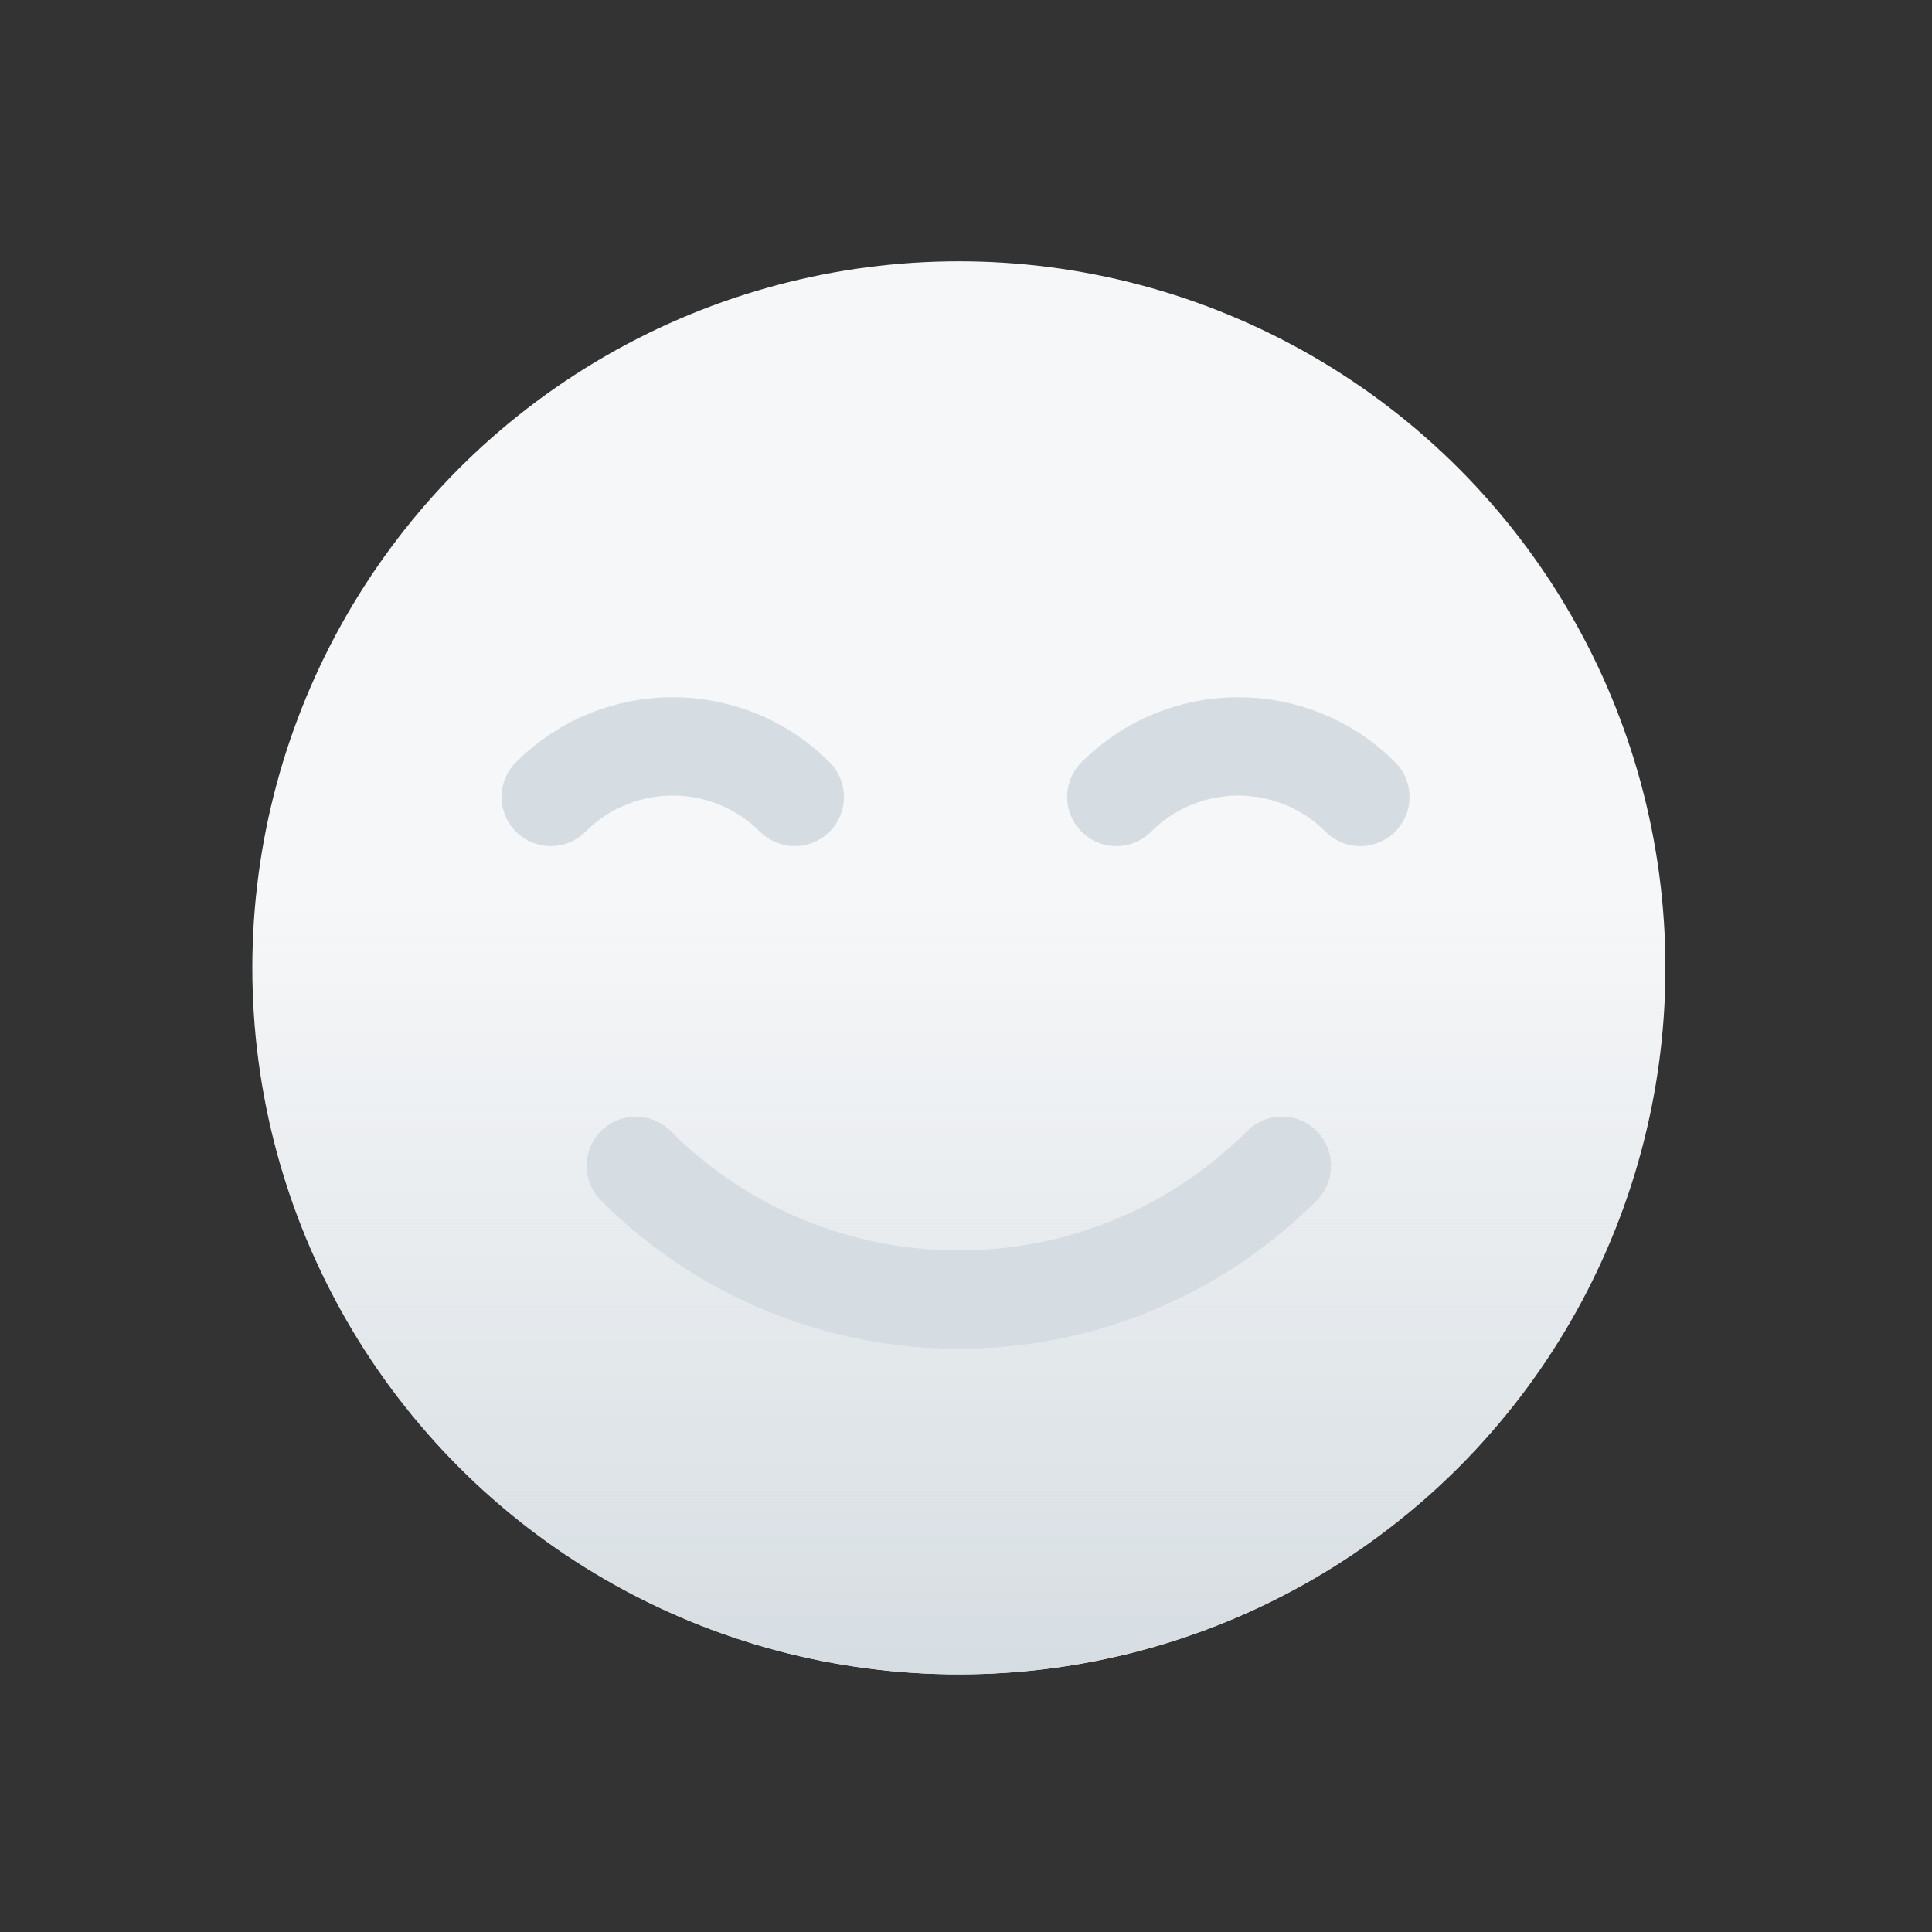 <svg fill="none" height="80" viewBox="0 0 80 80" width="80" xmlns="http://www.w3.org/2000/svg" xmlns:xlink="http://www.w3.org/1999/xlink"><rect x="0" y="0" width="80" height="80" fill="#333333" stroke="none"/><rect width="80" height="80" fill="none"></rect><linearGradient id="a" gradientUnits="userSpaceOnUse" x1="39.705" x2="39.705" y1="37.05" y2="69.331"><stop offset="0" stop-color="#d6dde2" stop-opacity="0"/><stop offset="1" stop-color="#d6dde2"/></linearGradient><circle cx="39.705" cy="40.076" fill="#f6f7f8" r="29.256"/><circle cx="39.705" cy="40.076" fill="url(#a)" r="29.256"/><g stroke="#d6dde2" stroke-linecap="round" stroke-width="4.073"><path d="m53.08 48.274c-7.387 7.387-19.364 7.387-26.751 0"/><path d="m22.804 33c2.791-2.791 7.315-2.791 10.106 0"/><path d="m46.224 33c2.791-2.791 7.315-2.791 10.106 0"/></g></svg>